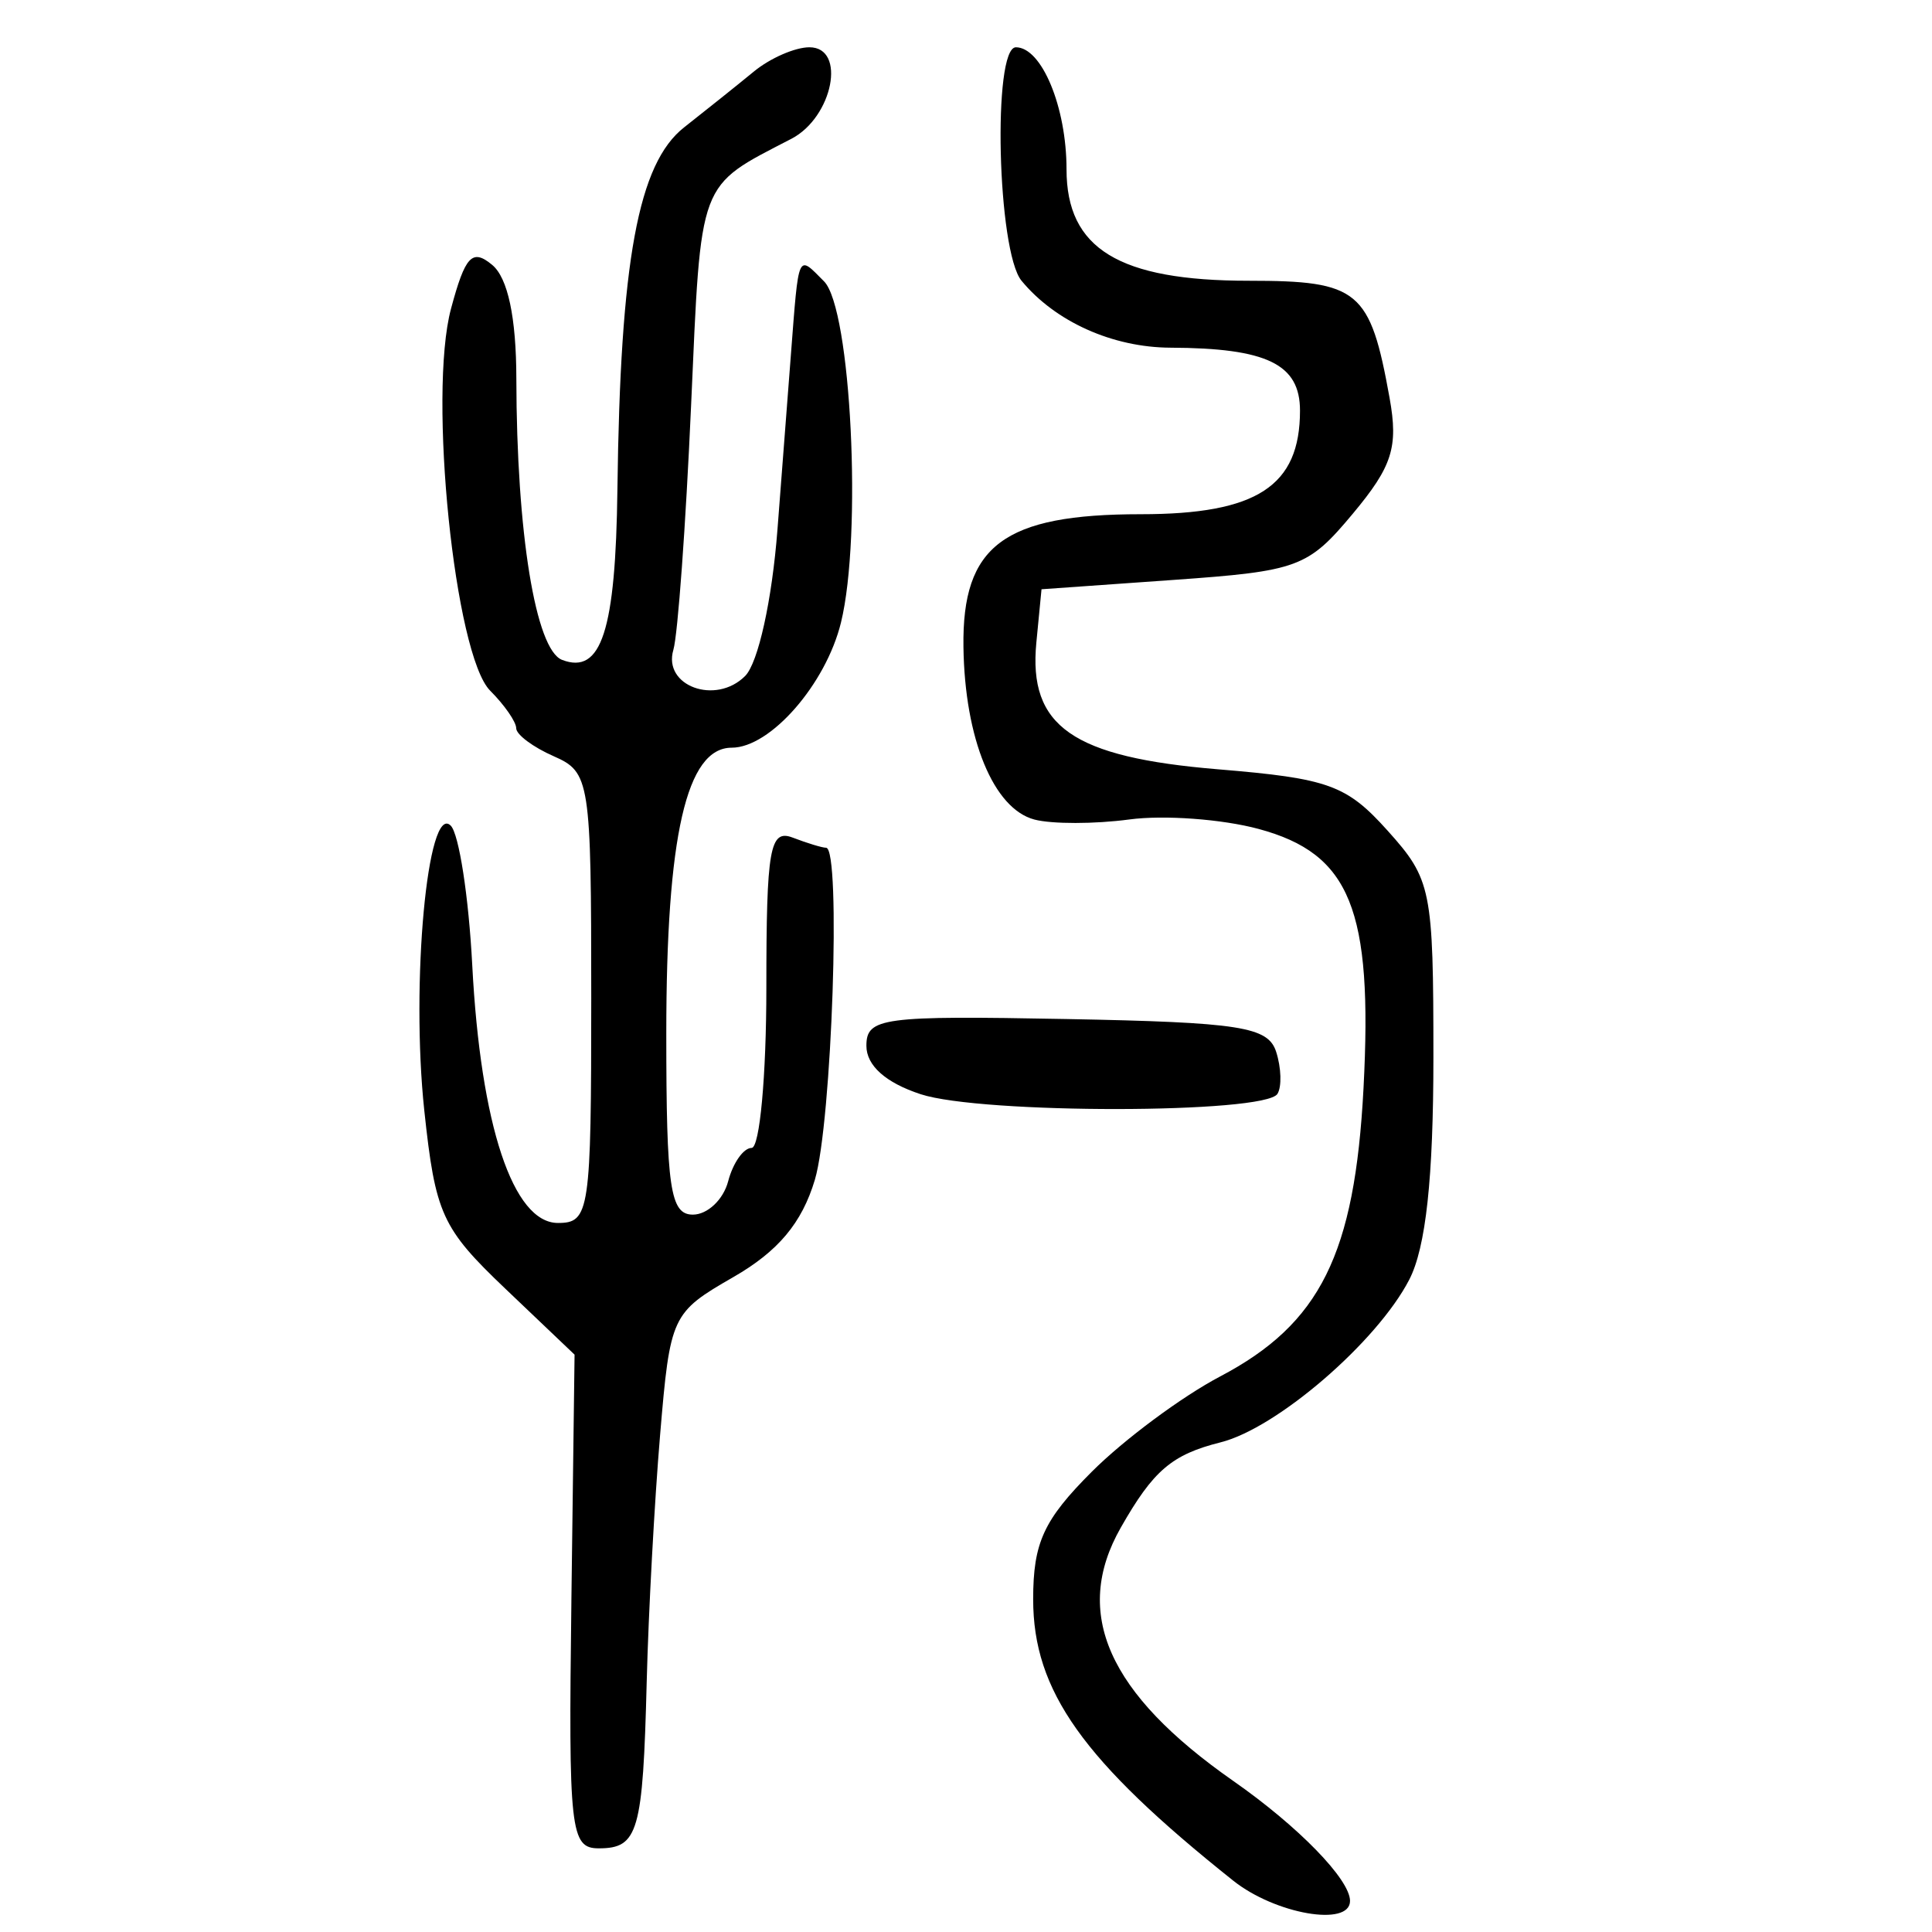 <?xml version="1.0" encoding="UTF-8" standalone="no"?>
<!-- Created with Inkscape (http://www.inkscape.org/) -->

<svg
   xmlns:dc="http://purl.org/dc/elements/1.1/"
   xmlns:cc="http://creativecommons.org/ns#"
   xmlns:rdf="http://www.w3.org/1999/02/22-rdf-syntax-ns#"
   xmlns:svg="http://www.w3.org/2000/svg"
   xmlns="http://www.w3.org/2000/svg"
   xmlns:sodipodi="http://sodipodi.sourceforge.net/DTD/sodipodi-0.dtd"
   xmlns:inkscape="http://www.inkscape.org/namespaces/inkscape"
   width="300"
   height="300"
   id="svg2"
   version="1.1"
   inkscape:version="0.48.4 r9939"
   sodipodi:docname="image-seal.svg">
  <defs
     id="defs4" />
  <sodipodi:namedview
     id="base"
     pagecolor="#ffffff"
     bordercolor="#666666"
     borderopacity="1.0"
     inkscape:pageopacity="0.0"
     inkscape:pageshadow="2"
     inkscape:zoom="1.979899"
     inkscape:cx="162.37035"
     inkscape:cy="145.59431"
     inkscape:document-units="px"
     inkscape:current-layer="layer1"
     showgrid="false"
     inkscape:window-width="1215"
     inkscape:window-height="1000"
     inkscape:window-x="65"
     inkscape:window-y="24"
     inkscape:window-maximized="1"
     fit-margin-top="10"
     fit-margin-left="10"
     fit-margin-right="10"
     fit-margin-bottom="10" />
  <g
     inkscape:label="Calque 1"
     inkscape:groupmode="layer"
     id="layer1"
     transform="translate(0,-752.362)">
    <path
       style="fill:#000000"
       d="m 191.503,1044.397 c -23.371,-18.622 -31.074,-29.458 -31.074,-43.709 0,-8.774 1.632,-12.323 9.097,-19.789 5.003,-5.003 13.976,-11.665 19.94,-14.803 15.545,-8.182 20.905,-18.959 22.259,-44.757 1.458,-27.774 -2.038,-36.414 -16.287,-40.259 -5.67,-1.53 -14.705,-2.192 -20.079,-1.471 -5.374,0.721 -12.001,0.727 -14.727,0.015 -6.358,-1.663 -10.832,-12.542 -11.029,-26.819 -0.217,-15.743 6.272,-20.595 27.545,-20.595 18.024,0 24.715,-4.355 24.715,-16.086 0,-7.22 -5.124,-9.711 -20.104,-9.773 -8.994,-0.038 -17.885,-4.032 -23.136,-10.393 -3.768,-4.565 -4.531,-36.253 -0.873,-36.253 4.009,0 7.86,9.286 7.86,18.953 0,12.331 8.129,17.3 28.302,17.3 17.094,0 18.847,1.46 21.864,18.21 1.374,7.629 0.425,10.611 -5.719,17.971 -6.971,8.35 -8.466,8.902 -27.849,10.274 l -20.482,1.45 -0.8,8.263 c -1.262,13.036 5.596,17.821 28.227,19.695 17.149,1.42 19.939,2.429 26.305,9.514 6.816,7.586 7.121,9.094 7.121,35.203 0,18.755 -1.172,29.545 -3.752,34.533 -4.997,9.663 -20.529,23.058 -29.286,25.255 -7.578,1.902 -10.452,4.358 -15.515,13.261 -7.536,13.25 -1.991,25.726 17.479,39.324 10.114,7.063 18.127,15.296 18.127,18.624 0,4.069 -11.603,2.06 -18.127,-3.138 z m -102.78,-43.357 0.495,-38.329 -10.735,-10.224 c -9.88,-9.41 -10.884,-11.615 -12.6,-27.689 -2.11,-19.758 0.497,-47.842 4.105,-44.233 1.284,1.284 2.788,11.03 3.342,21.658 1.297,24.881 6.337,40.04 13.31,40.04 4.909,0 5.168,-1.752 5.168,-34.958 0,-33.769 -0.198,-35.045 -5.826,-37.515 -3.205,-1.406 -5.826,-3.362 -5.826,-4.347 0,-0.985 -1.818,-3.609 -4.041,-5.831 -5.512,-5.512 -9.661,-45.978 -6.082,-59.316 2.204,-8.212 3.294,-9.373 6.39,-6.804 2.436,2.021 3.741,8.162 3.755,17.671 0.037,23.955 2.985,42.086 7.101,43.665 6.098,2.34 8.319,-4.509 8.593,-26.503 0.442,-35.483 3.226,-50.585 10.357,-56.186 3.463,-2.72 8.349,-6.631 10.858,-8.691 2.509,-2.06 6.377,-3.745 8.596,-3.745 5.791,0 3.651,10.864 -2.799,14.211 -14.592,7.572 -13.996,5.982 -15.577,41.522 -0.822,18.483 -2.058,35.507 -2.747,37.831 -1.665,5.62 6.578,8.63 11.14,4.068 2.029,-2.029 4.182,-11.78 5.024,-22.753 0.811,-10.562 1.744,-22.699 2.073,-26.972 1.259,-16.322 0.998,-15.737 5.158,-11.56 4.2,4.216 5.948,39.462 2.628,52.992 -2.346,9.563 -10.956,19.421 -16.962,19.421 -7.033,0 -10.16,13.668 -10.16,44.408 0,23.983 0.604,28.098 4.127,28.098 2.27,0 4.736,-2.331 5.481,-5.179 0.745,-2.848 2.384,-5.179 3.642,-5.179 1.258,0 2.288,-11.195 2.288,-24.877 0,-21.621 0.536,-24.672 4.096,-23.306 2.253,0.865 4.583,1.572 5.179,1.572 2.356,0 0.91,42.703 -1.747,51.57 -2.006,6.694 -5.684,11.087 -12.634,15.087 -9.621,5.537 -9.834,5.996 -11.393,24.52 -0.874,10.383 -1.809,27.617 -2.079,38.299 -0.591,23.374 -1.315,25.895 -7.442,25.895 -4.414,0 -4.714,-2.703 -4.255,-38.329 z m 54.227,-78.773 c -5.431,-1.784 -8.416,-4.449 -8.416,-7.513 0,-4.375 2.45,-4.702 31.094,-4.157 26.96,0.513 31.286,1.191 32.536,5.1 0.793,2.48 0.883,5.413 0.199,6.519 -1.924,3.113 -45.966,3.154 -55.414,0.051 z"
       id="path3041"
       inkscape:connector-curvature="0" />
  </g>
</svg>

